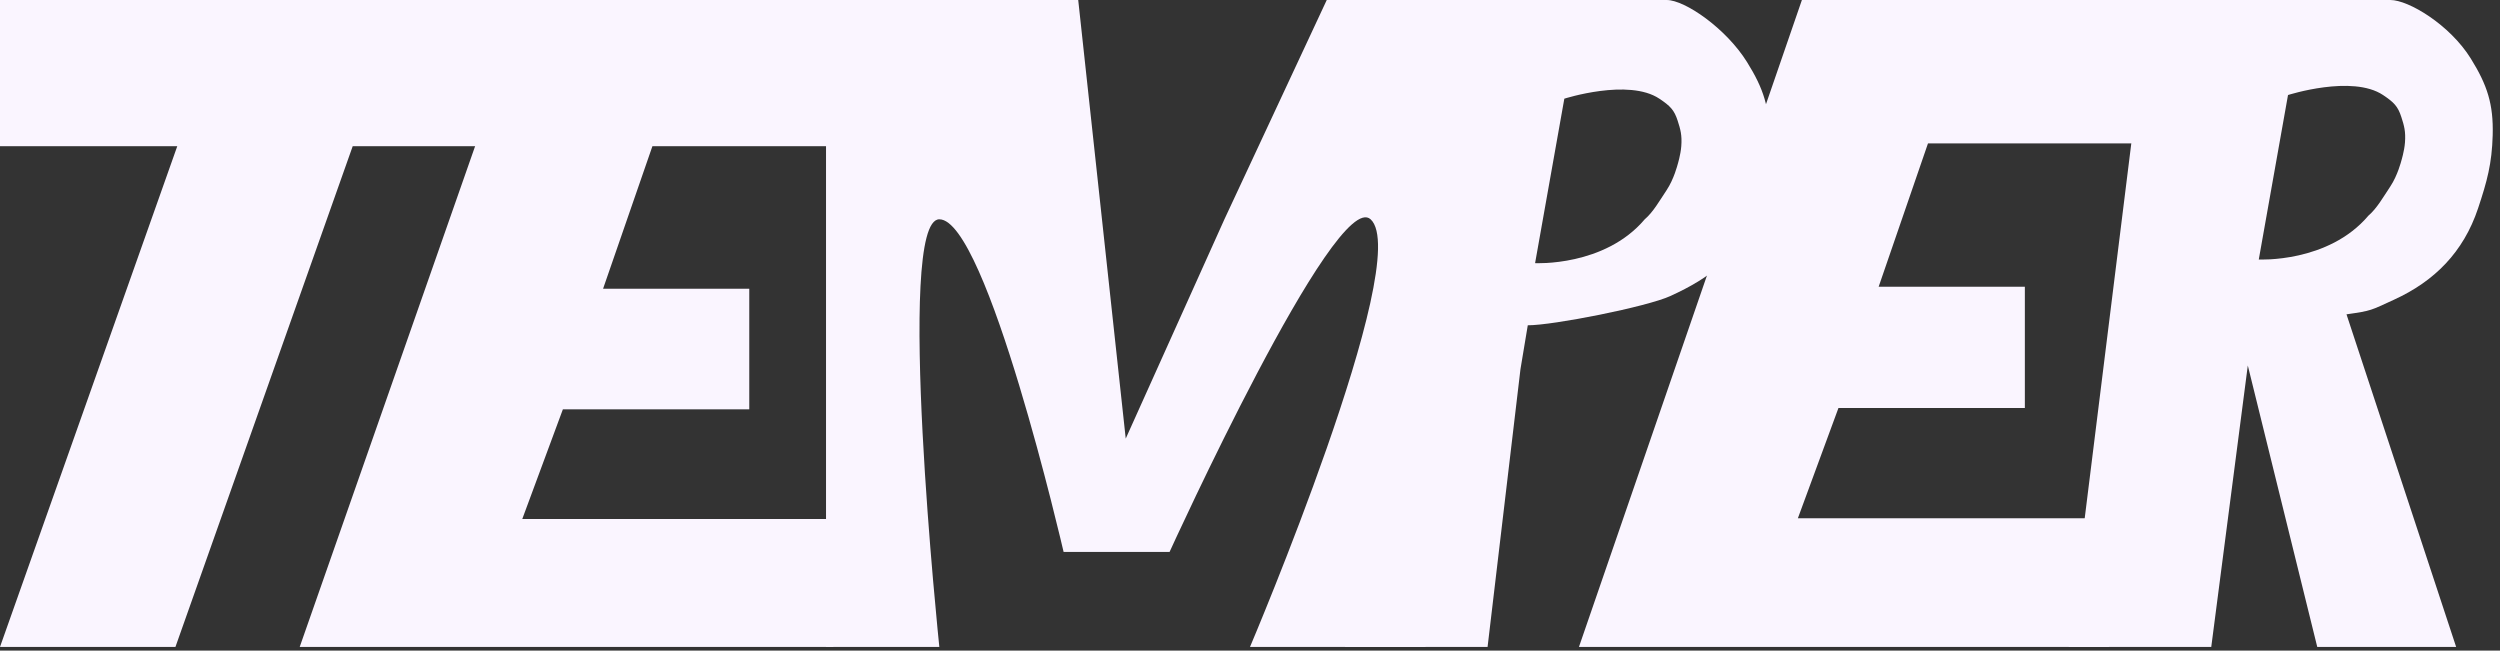<svg width="342" height="89" viewBox="0 0 342 89" fill="none" xmlns="http://www.w3.org/2000/svg">
<rect x="0" y="0" width="342" height="89" fill="#333333" stroke="none"/>
<path d="M73 0H0V20H24.25L0 88.5H24L48.25 20H73V0Z" fill="#FAF5FF"/>
<path d="M114 0V20H89.25L82.5 39.5H102.5V56H77L71.447 71H114V88.5H65H41L72 0H114Z" fill="#FAF5FF"/>
<path d="M295.5 0V19.613H263.75L257 39.223H277V55.816H251.5L245.947 70.901H288.5V88.5H239.5H216L246.5 0H295.5Z" fill="#FAF5FF"/>
<path d="M113 0V88.5H128.5C128.5 88.5 122.397 30 128.5 30C135 30 145.5 75.5 145.5 75.5H160C160 75.5 182.708 25.608 187.5 30C193.5 35.5 171 88.5 171 88.5H195L205.5 0H181.5L167.5 30L154 60L147.5 0H113Z" fill="#FAF5FF"/>
<path fill-rule="evenodd" clip-rule="evenodd" d="M294 0L283 88.5H302.5L307.5 50L317 88.5C317 88.5 334.75 88.5 336 88.5L321 43C324.5 42.5 324.276 42.473 327.5 41C333.026 38.476 337 34.5 339 28.5C340.23 24.809 340.893 22.389 341 18.5C341.118 14.237 340.251 11.622 338 8C335.134 3.39 329.5 0 327 7.79272e-05C315 -0 294 0 294 0ZM313 13C313 13 321.776 10.184 326 13C327.5 14 328.029 14.55 328.5 16C328.892 17.207 329.114 18 329 19.5C328.909 20.695 328.5 22 328.5 22C328.5 22 328 24 327 25.5C326 27 325.16 28.51 324 29.5C318.5 36 309 35.5 309 35.5L313 13Z" fill="#FAF5FF"/>
<path fill-rule="evenodd" clip-rule="evenodd" d="M195 0L184 88.5H203.5L208 50.5L209 44.5C212.5 44.5 225.276 41.973 228.5 40.5C234.026 37.976 238 35 240 29C241.23 25.309 241.893 22.889 242 19C242.118 14.737 241.251 12.122 239 8.5C236.134 3.89 230.5 3.90664e-05 228 0C216 -0 195 0 195 0ZM214 13.5C214 13.5 222.776 10.684 227 13.5C228.5 14.5 229.029 15.05 229.5 16.5C229.892 17.707 230.114 18.5 230 20C229.909 21.195 229.5 22.5 229.5 22.5C229.5 22.5 229 24.5 228 26C227 27.5 226.16 29.01 225 30C219.5 36.5 210 36 210 36L214 13.5Z" fill="#FAF5FF"/>
</svg>
